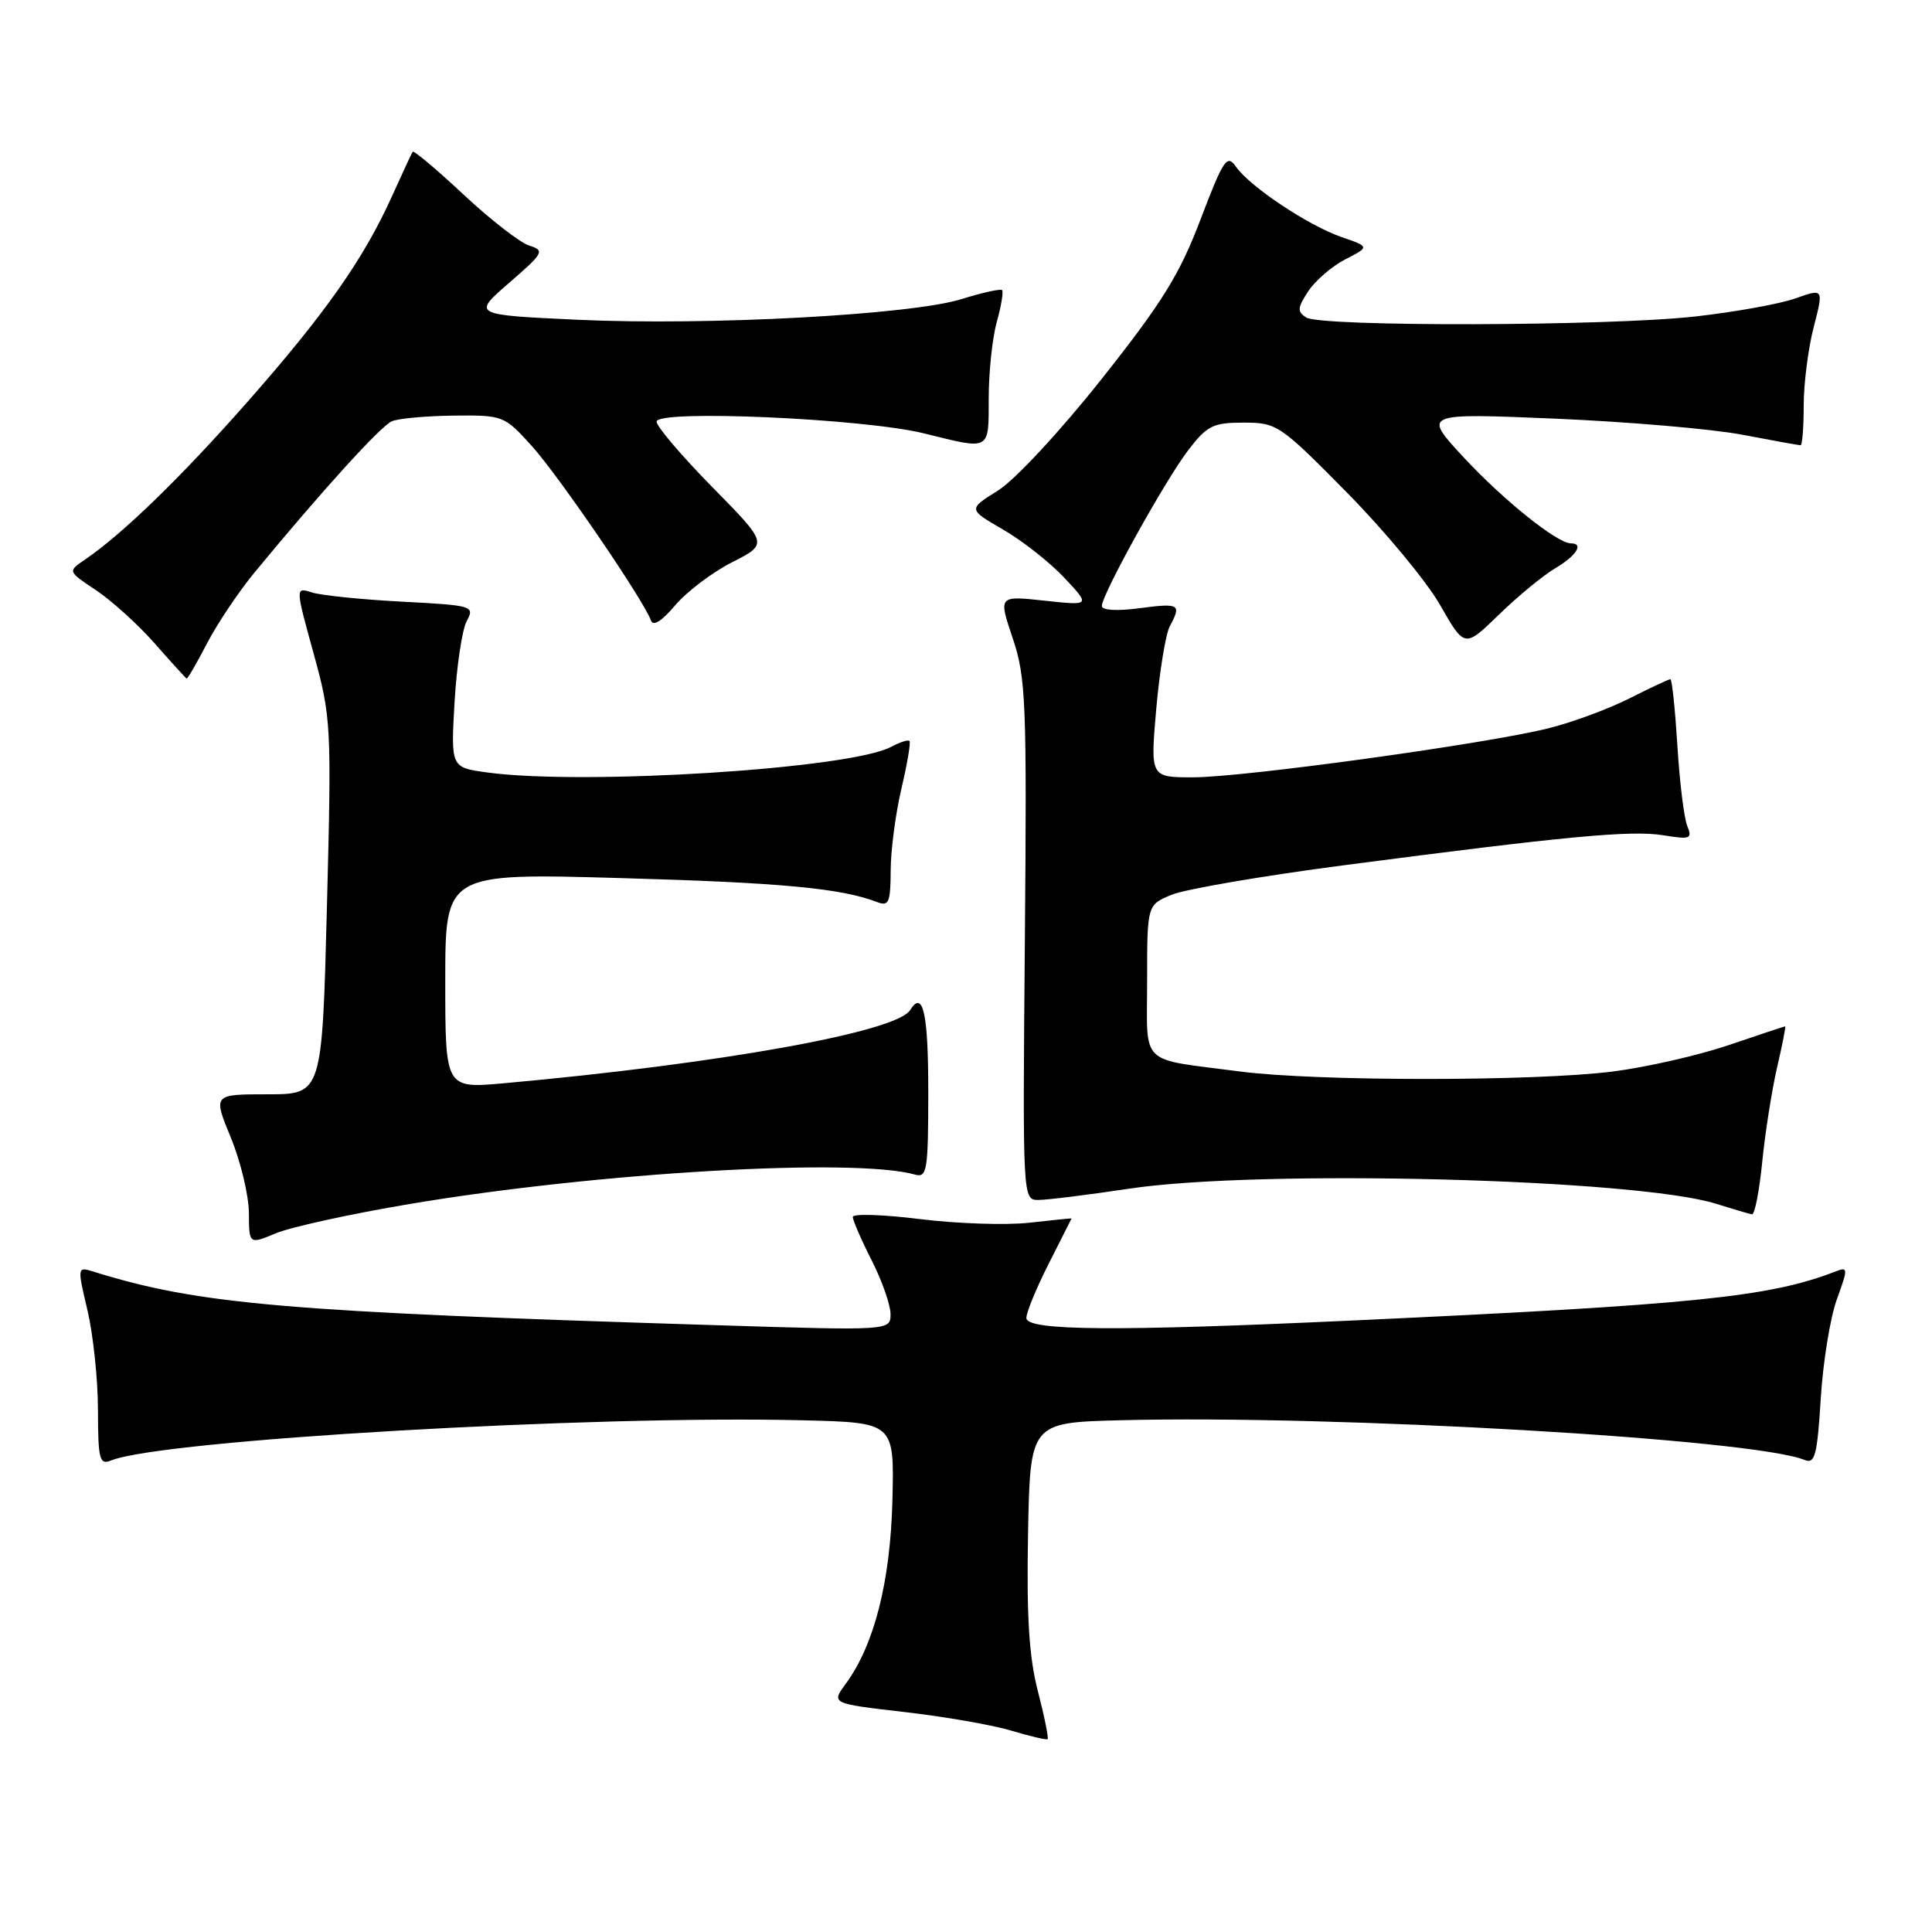 <?xml version="1.0" encoding="UTF-8" standalone="no"?>
<!DOCTYPE svg PUBLIC "-//W3C//DTD SVG 1.1//EN" "http://www.w3.org/Graphics/SVG/1.1/DTD/svg11.dtd" >
<svg xmlns="http://www.w3.org/2000/svg" xmlns:xlink="http://www.w3.org/1999/xlink" version="1.1" viewBox="0 0 256 256">
 <g >
 <path fill="currentColor"
d=" M 137.53 224.11 C 136.35 219.57 136.02 214.22 136.22 203.25 C 136.50 188.50 136.50 188.50 148.50 188.19 C 176.95 187.46 232.35 190.67 239.11 193.45 C 240.49 194.01 240.79 192.88 241.26 185.30 C 241.56 180.46 242.52 174.54 243.40 172.15 C 244.89 168.05 244.88 167.83 243.24 168.47 C 234.45 171.87 224.58 172.88 179.31 174.97 C 147.77 176.43 136.00 176.34 136.00 174.64 C 136.00 173.89 137.34 170.63 138.99 167.39 C 140.63 164.15 141.98 161.48 141.99 161.45 C 141.99 161.42 139.46 161.67 136.36 162.02 C 133.26 162.36 126.74 162.14 121.86 161.53 C 116.99 160.93 113.00 160.80 113.00 161.25 C 113.00 161.70 114.12 164.29 115.50 167.00 C 116.88 169.71 118.00 172.92 118.00 174.12 C 118.00 176.32 118.00 176.32 94.75 175.59 C 37.62 173.82 26.34 172.84 12.36 168.49 C 10.24 167.83 10.23 167.88 11.60 173.66 C 12.35 176.87 12.98 182.81 12.98 186.86 C 13.00 193.46 13.18 194.14 14.75 193.51 C 21.48 190.80 78.57 187.49 106.50 188.20 C 118.50 188.50 118.50 188.50 118.25 198.78 C 117.98 209.59 115.85 217.96 112.06 223.12 C 110.14 225.73 110.14 225.73 119.82 226.85 C 125.14 227.46 131.53 228.57 134.00 229.32 C 136.47 230.06 138.64 230.57 138.81 230.45 C 138.97 230.32 138.40 227.47 137.53 224.11 Z  M 54.32 159.53 C 79.19 155.35 113.21 153.37 121.25 155.64 C 122.84 156.09 123.00 155.11 123.00 144.57 C 123.00 134.23 122.30 131.10 120.59 133.85 C 118.81 136.74 95.43 140.95 66.75 143.54 C 59.00 144.23 59.00 144.23 59.00 129.96 C 59.00 115.69 59.00 115.69 82.25 116.35 C 103.56 116.95 111.51 117.70 116.25 119.54 C 117.77 120.12 118.00 119.57 118.02 115.36 C 118.02 112.69 118.67 107.80 119.44 104.51 C 120.22 101.21 120.70 98.36 120.51 98.18 C 120.32 97.99 119.22 98.35 118.06 98.97 C 112.64 101.87 77.29 104.10 64.51 102.35 C 59.74 101.69 59.74 101.69 60.23 93.04 C 60.51 88.27 61.23 83.44 61.84 82.30 C 62.92 80.29 62.69 80.22 53.22 79.72 C 47.88 79.44 42.52 78.89 41.32 78.50 C 39.13 77.80 39.13 77.80 41.55 86.57 C 43.89 95.09 43.94 95.99 43.32 120.16 C 42.68 145.00 42.68 145.00 35.45 145.00 C 28.22 145.00 28.22 145.00 30.59 150.75 C 31.89 153.91 32.96 158.39 32.98 160.70 C 33.00 164.90 33.00 164.90 36.57 163.41 C 38.53 162.59 46.52 160.84 54.32 159.53 Z  M 233.51 153.91 C 233.90 150.02 234.79 144.39 235.48 141.41 C 236.17 138.44 236.65 136.00 236.54 136.00 C 236.44 136.00 233.06 137.12 229.04 138.49 C 225.02 139.85 218.09 141.43 213.64 141.99 C 203.19 143.30 174.38 143.29 164.32 141.98 C 150.74 140.20 152.00 141.43 152.00 129.93 C 152.00 119.90 152.00 119.90 155.25 118.56 C 157.04 117.82 167.28 116.06 178.00 114.66 C 207.48 110.80 216.13 109.98 220.42 110.68 C 223.99 111.26 224.27 111.15 223.56 109.41 C 223.14 108.36 222.55 103.56 222.26 98.75 C 221.96 93.94 221.55 90.00 221.33 90.00 C 221.11 90.00 218.69 91.14 215.95 92.52 C 213.21 93.91 208.39 95.70 205.23 96.49 C 197.06 98.55 164.80 103.00 158.08 103.00 C 152.42 103.00 152.42 103.00 153.21 93.92 C 153.65 88.93 154.46 84.01 155.00 82.99 C 156.58 80.06 156.30 79.89 151.00 80.59 C 148.03 80.99 146.00 80.87 146.00 80.30 C 146.00 78.78 154.33 63.74 157.42 59.69 C 159.94 56.39 160.72 56.00 164.79 56.00 C 169.20 56.00 169.61 56.28 178.46 65.25 C 183.48 70.34 189.05 77.06 190.83 80.18 C 194.07 85.86 194.07 85.86 198.62 81.44 C 201.12 79.00 204.48 76.24 206.09 75.29 C 208.89 73.63 209.92 72.00 208.15 72.00 C 206.35 72.00 199.18 66.25 193.96 60.62 C 188.50 54.74 188.50 54.74 206.00 55.47 C 215.62 55.88 226.80 56.83 230.84 57.60 C 234.87 58.37 238.36 59.00 238.59 59.00 C 238.81 59.00 239.00 56.62 239.00 53.72 C 239.00 50.81 239.60 46.14 240.33 43.32 C 241.65 38.21 241.65 38.21 237.87 39.55 C 235.79 40.28 229.81 41.36 224.58 41.94 C 213.04 43.23 175.06 43.32 173.08 42.07 C 171.87 41.30 171.91 40.79 173.34 38.61 C 174.26 37.20 176.47 35.29 178.25 34.37 C 181.49 32.70 181.49 32.70 177.76 31.41 C 173.34 29.88 165.63 24.74 163.77 22.09 C 162.59 20.39 162.12 21.09 159.08 29.07 C 156.30 36.39 154.00 40.09 145.97 50.22 C 140.50 57.12 134.49 63.59 132.25 64.99 C 128.27 67.48 128.27 67.48 132.88 70.15 C 135.42 71.61 139.07 74.48 141.00 76.53 C 144.50 80.25 144.50 80.25 138.39 79.59 C 132.29 78.93 132.29 78.93 134.19 84.57 C 135.94 89.76 136.07 92.96 135.80 124.61 C 135.50 158.91 135.51 159.00 137.59 159.00 C 138.74 159.00 144.14 158.33 149.59 157.51 C 166.88 154.90 216.87 156.19 227.40 159.51 C 229.66 160.22 231.79 160.85 232.15 160.90 C 232.51 160.96 233.12 157.81 233.51 153.91 Z  M 27.43 85.25 C 28.79 82.64 31.61 78.43 33.70 75.89 C 42.56 65.14 50.44 56.45 51.92 55.82 C 52.79 55.45 56.49 55.11 60.13 55.07 C 66.66 55.00 66.83 55.07 70.46 59.09 C 74.06 63.07 85.37 79.65 86.25 82.21 C 86.53 83.04 87.69 82.31 89.47 80.20 C 91.01 78.39 94.40 75.82 97.03 74.49 C 101.79 72.07 101.79 72.07 94.40 64.56 C 90.33 60.42 87.00 56.51 87.00 55.87 C 87.00 54.24 114.53 55.45 122.50 57.44 C 131.32 59.63 131.00 59.80 131.01 52.75 C 131.01 49.31 131.49 44.77 132.08 42.66 C 132.67 40.54 132.98 38.65 132.78 38.44 C 132.57 38.24 130.18 38.77 127.45 39.62 C 120.77 41.72 93.77 43.17 76.54 42.37 C 62.58 41.72 62.58 41.72 67.46 37.48 C 72.06 33.50 72.21 33.20 70.12 32.54 C 68.90 32.15 64.98 29.11 61.42 25.78 C 57.86 22.45 54.83 19.90 54.68 20.11 C 54.54 20.32 53.31 22.96 51.96 25.96 C 48.21 34.27 43.17 41.46 32.88 53.15 C 23.98 63.25 16.26 70.75 11.23 74.17 C 8.97 75.71 8.97 75.71 12.73 78.21 C 14.80 79.59 18.30 82.76 20.50 85.26 C 22.70 87.76 24.60 89.85 24.73 89.91 C 24.86 89.96 26.08 87.86 27.43 85.25 Z "/>
</g>
</svg>